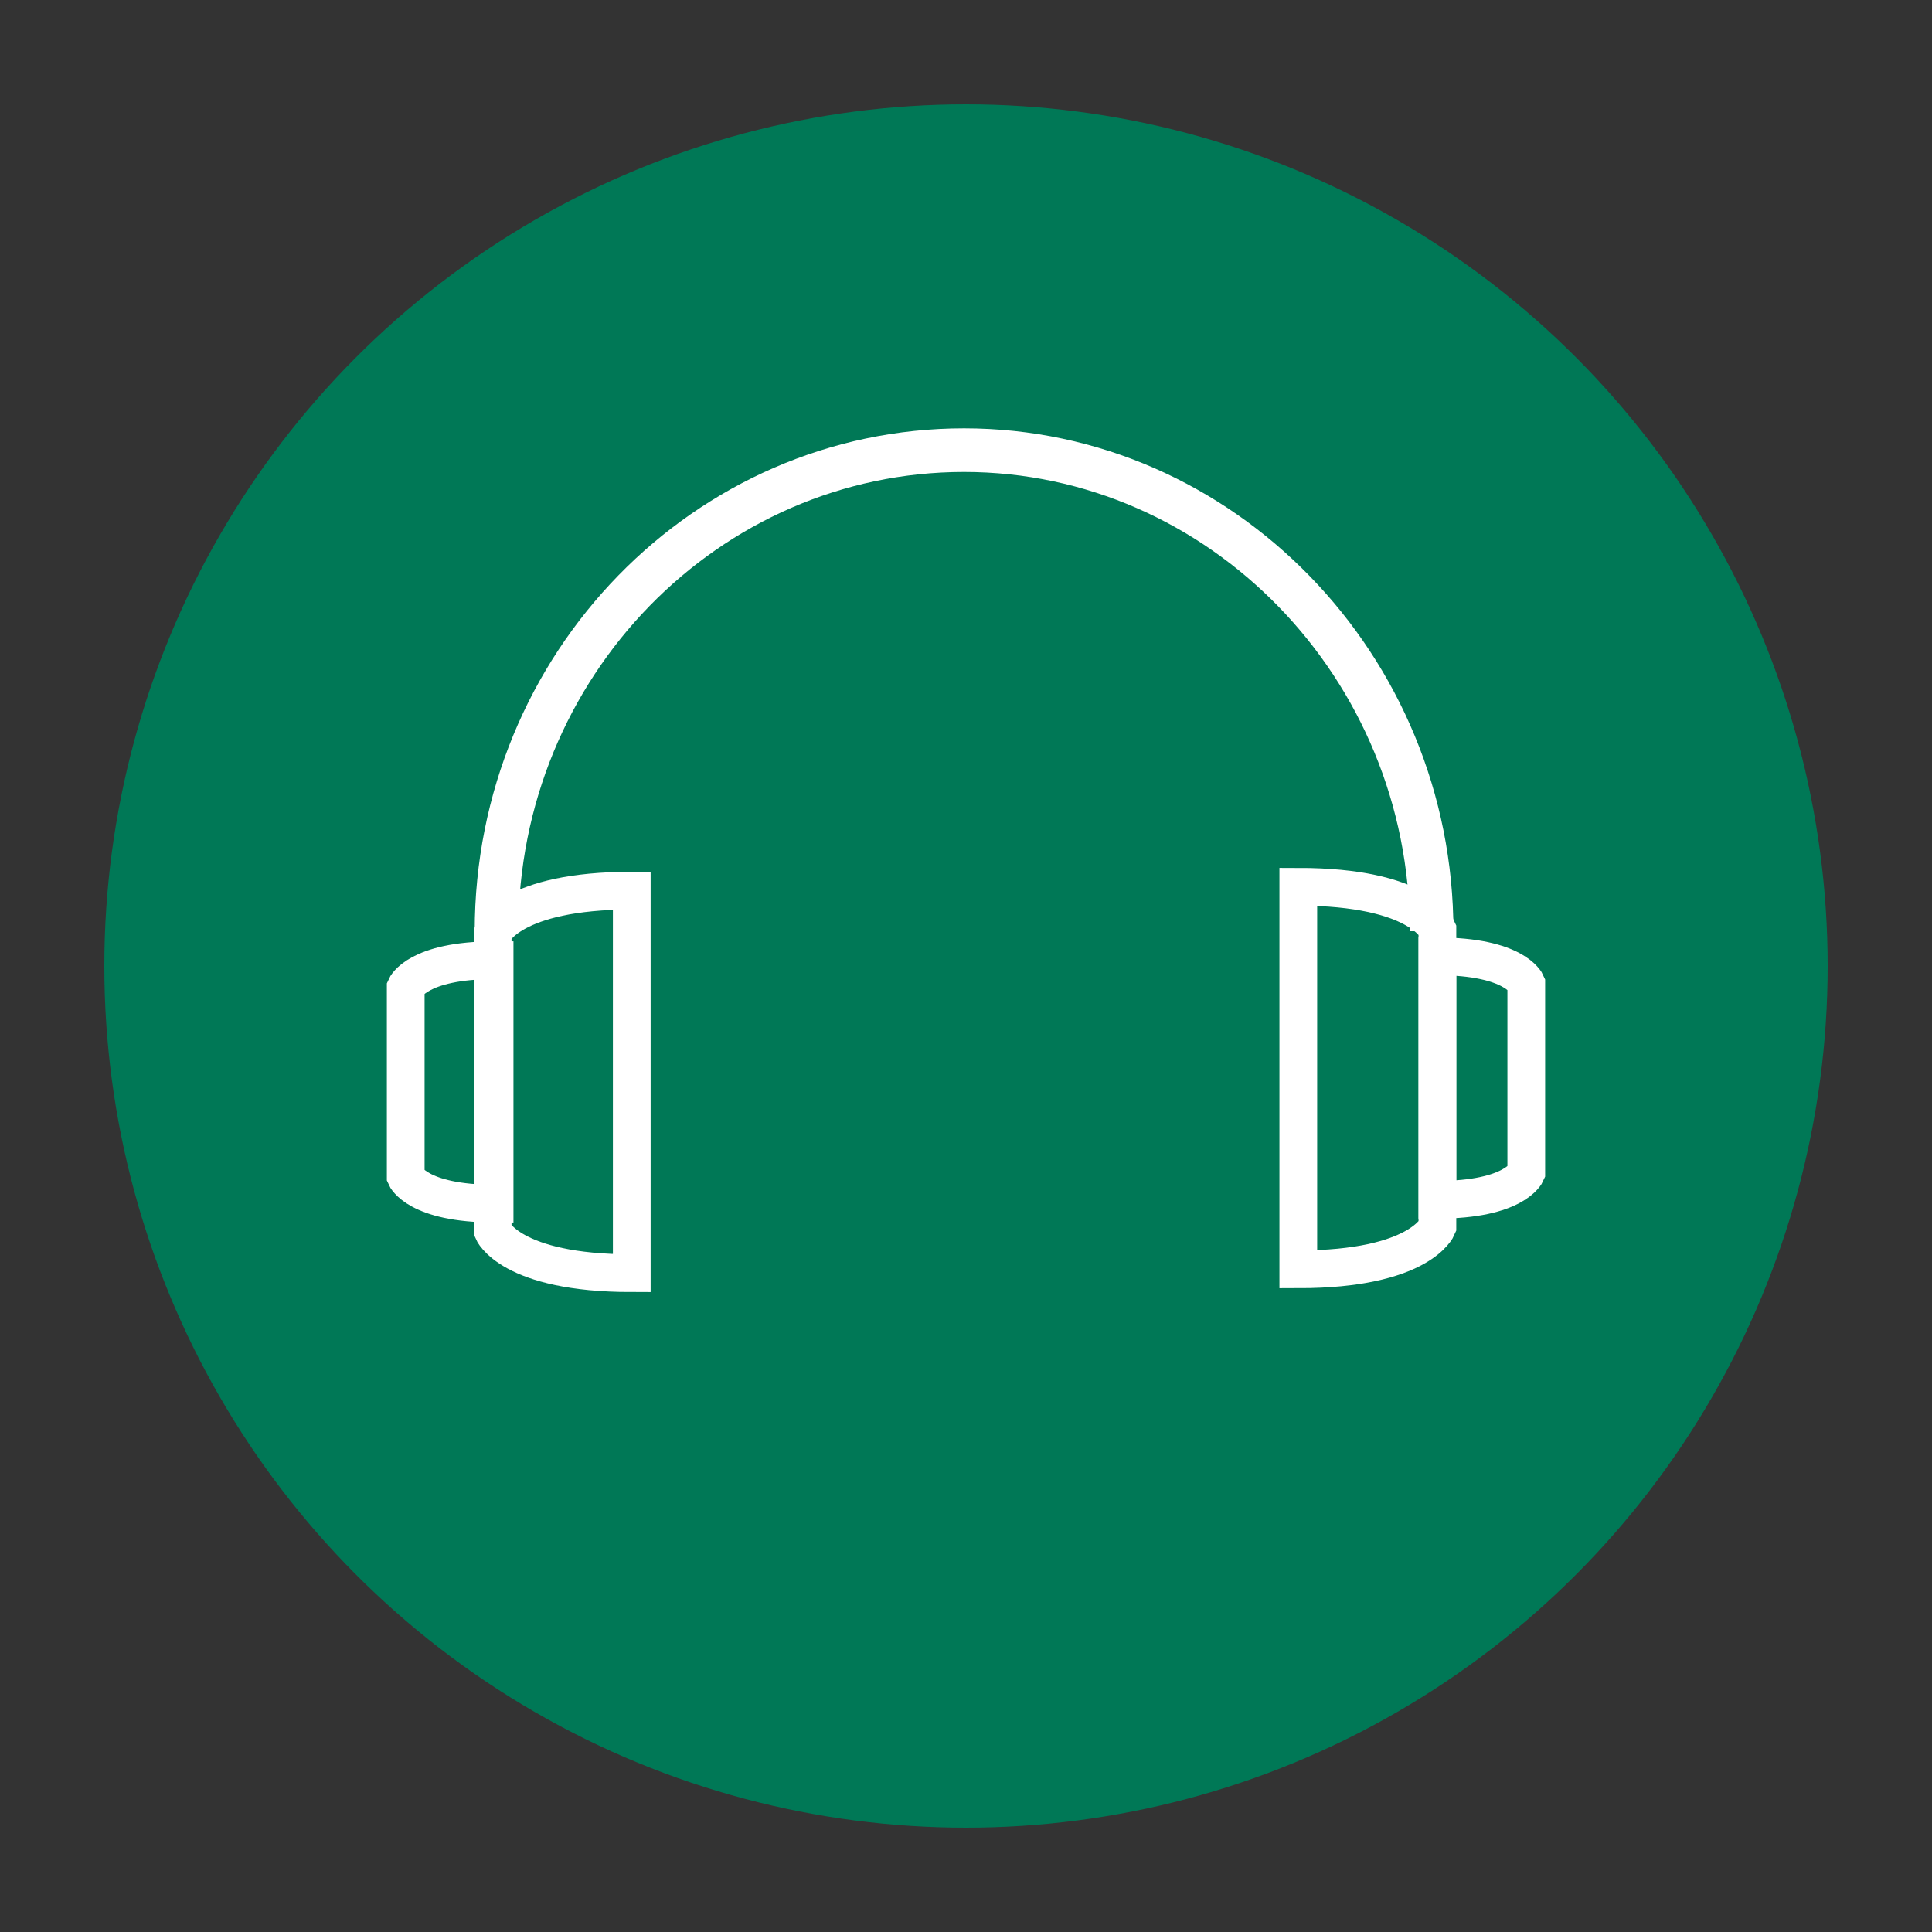<?xml version="1.0" encoding="utf-8"?>
<!-- Generator: Adobe Illustrator 24.3.0, SVG Export Plug-In . SVG Version: 6.00 Build 0)  -->
<svg version="1.1" id="Layer_1" xmlns="http://www.w3.org/2000/svg" xmlns:xlink="http://www.w3.org/1999/xlink" x="0px" y="0px"
	 viewBox="0 0 100 100" style="enable-background:new 0 0 100 100;" xml:space="preserve">
<rect x="0" y="0" width="100" height="100" fill="#333333" stroke="none"/>
<style type="text/css">
	.st0{fill:#007856;}
	.st1{fill:none;stroke:#FFFFFF;stroke-width:1.953;stroke-miterlimit:10;}
	.st2{fill:none;stroke:#FFFFFF;stroke-width:2.258;stroke-miterlimit:10;}
</style>
<circle class="st0" cx="50" cy="50" r="44.6"/>
<g>
	<g>
		<path class="st1" d="M32.7,55.9v10c-6.3,0-7.2-2.2-7.2-2.2s0-6.6,0-7.7c0-1.2,0-7.7,0-7.7s0.9-2.2,7.2-2.2V55.9z"/>
		<path class="st1" d="M25.6,55.9v6.4c-4,0-4.6-1.4-4.6-1.4s0-4.2,0-4.9c0-0.7,0-4.9,0-4.9s0.6-1.4,4.6-1.4V55.9z"/>
	</g>
	<path class="st2" d="M25.7,48.2c0-13.8,10.9-24.9,24.2-24.9s24.2,11.2,24.2,24.9"/>
	<g>
		<path class="st1" d="M67.2,55.9v-10c6.3,0,7.2,2.2,7.2,2.2s0,6.6,0,7.7c0,1.2,0,7.7,0,7.7s-0.9,2.2-7.2,2.2V55.9z"/>
		<path class="st1" d="M74.4,55.9v-6.4c4,0,4.6,1.4,4.6,1.4s0,4.2,0,4.9c0,0.7,0,4.9,0,4.9s-0.6,1.4-4.6,1.4V55.9z"/>
	</g>
</g>
</svg>
